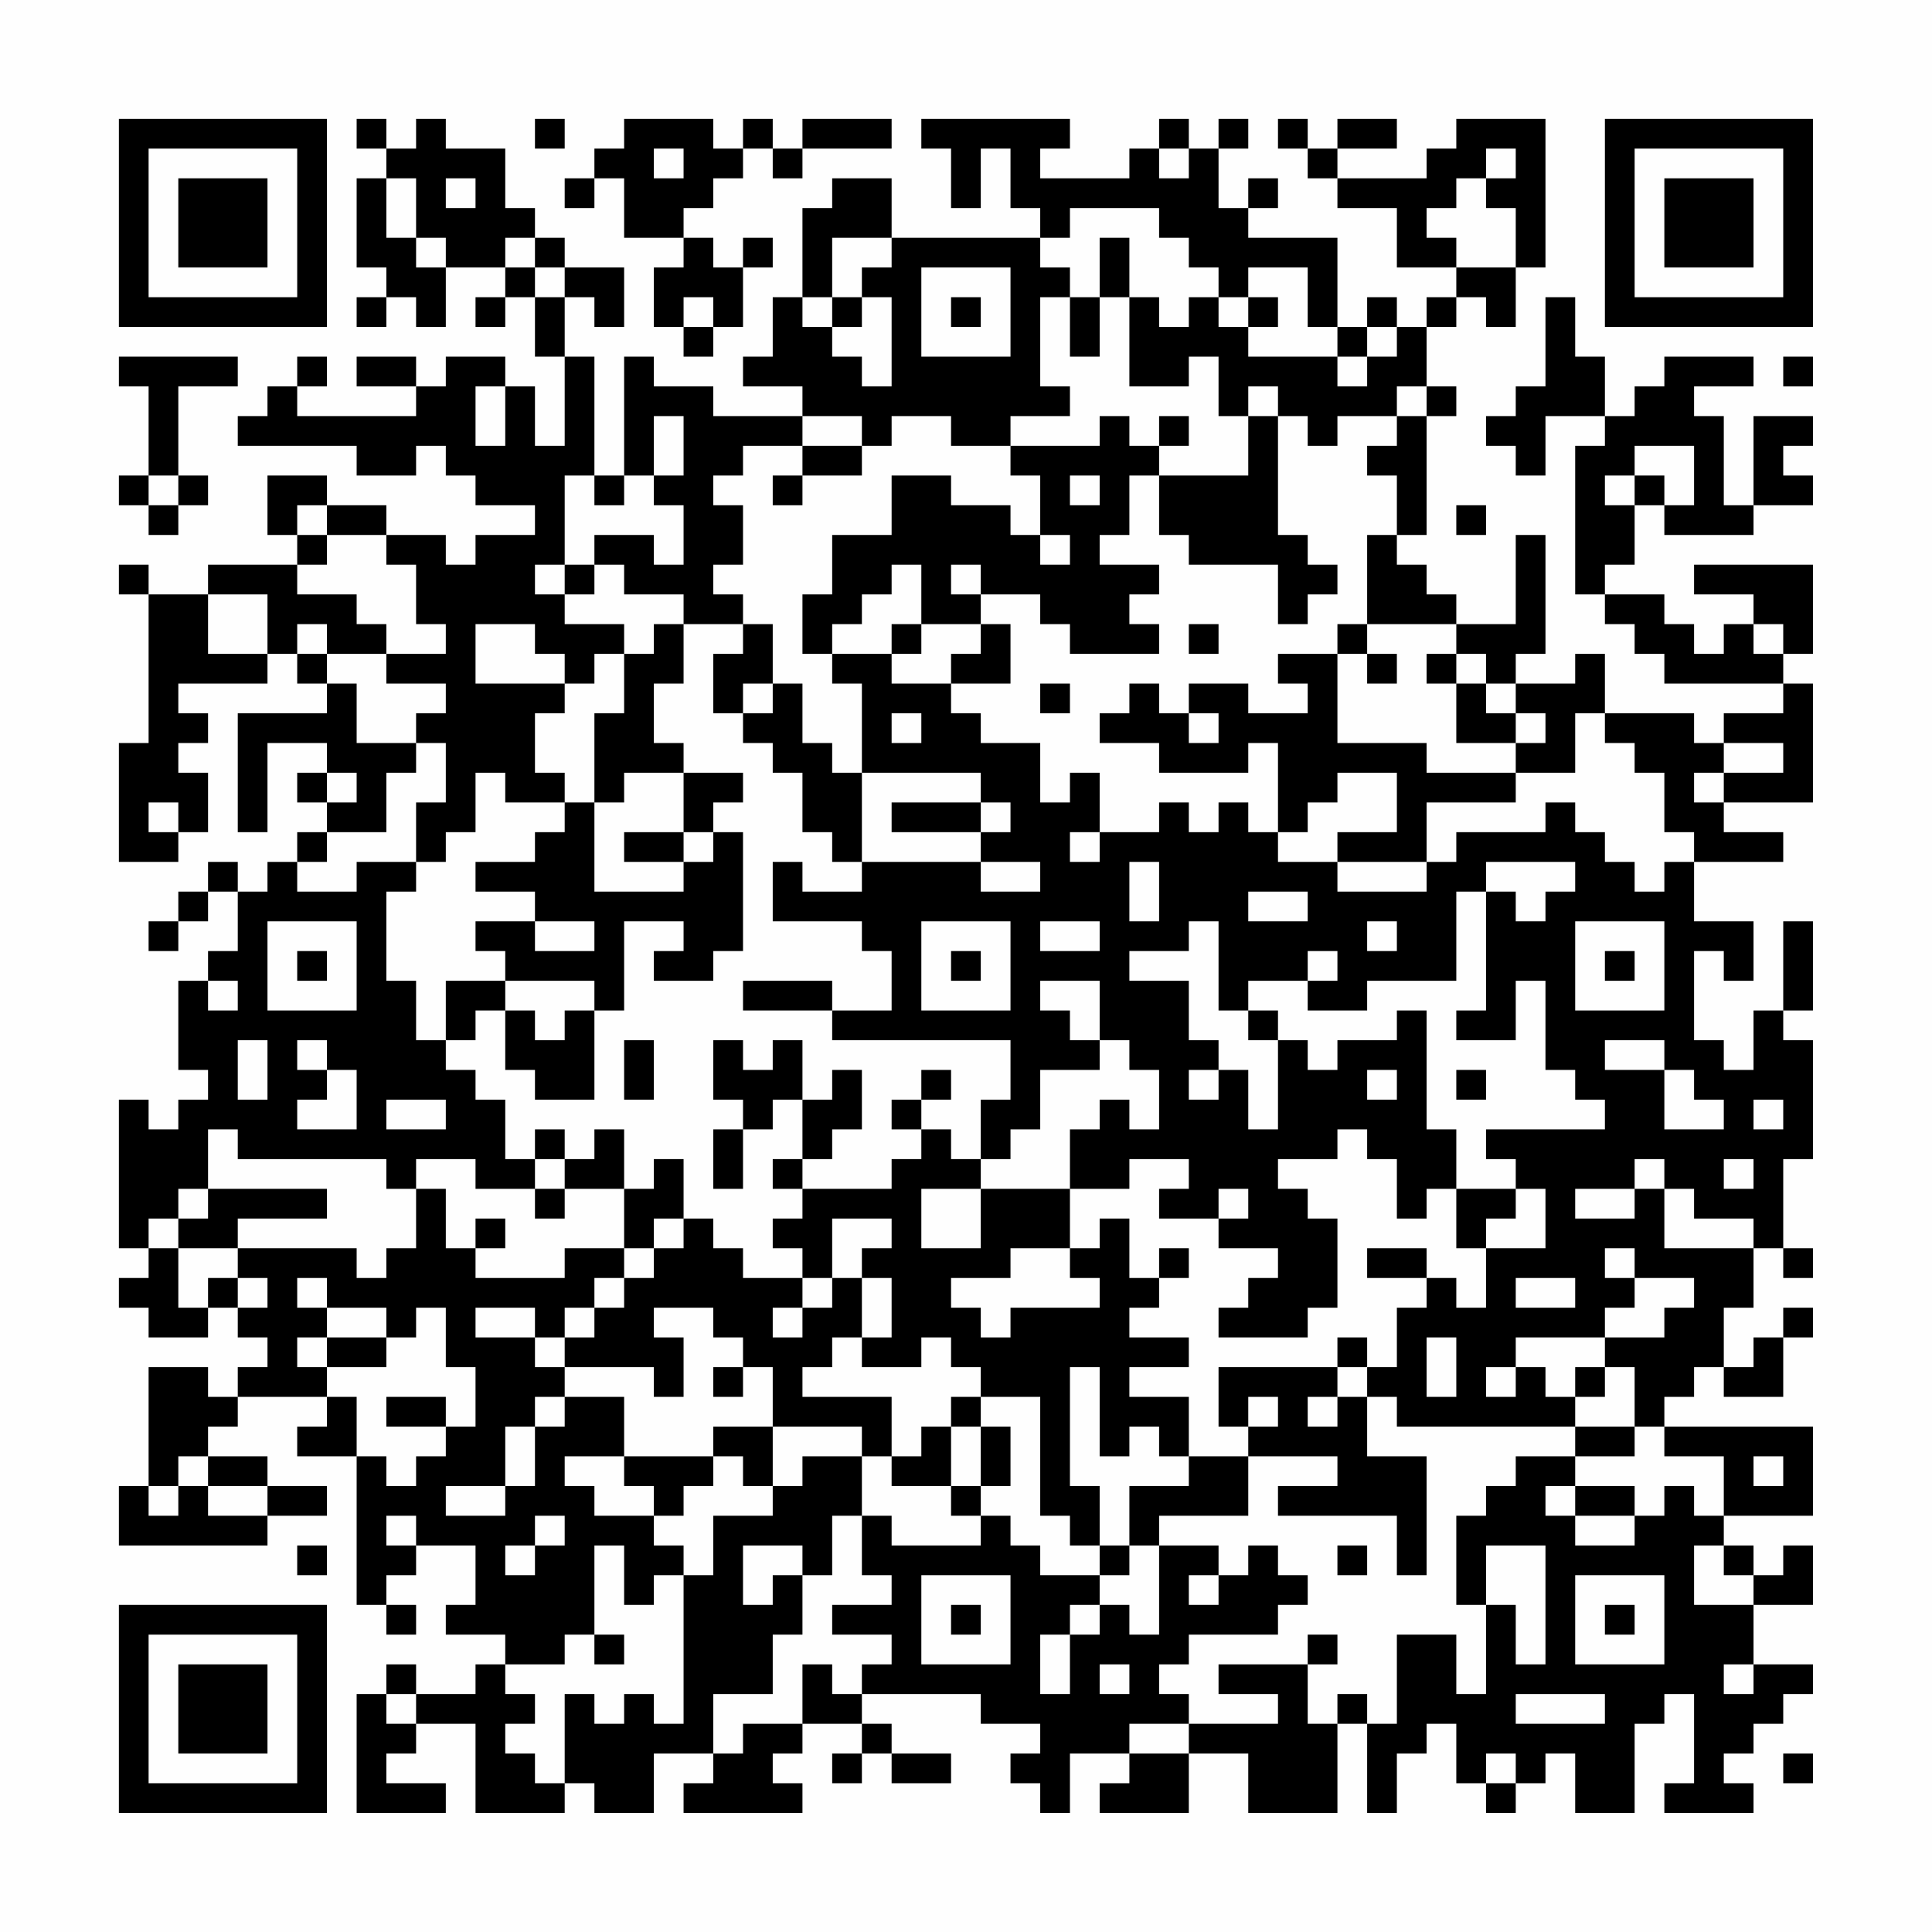 <?xml version="1.0" encoding="UTF-8"?>
<svg xmlns="http://www.w3.org/2000/svg" version="1.1" width="300" height="300" viewBox="0 0 300 300"><rect x="0" y="0" width="300" height="300" fill="#fefefe"/><g transform="scale(4.615)"><g transform="translate(4,4)"><path fill-rule="evenodd" d="M8 0L8 1L9 1L9 2L8 2L8 5L9 5L9 6L8 6L8 7L9 7L9 6L10 6L10 7L11 7L11 5L13 5L13 6L12 6L12 7L13 7L13 6L14 6L14 8L15 8L15 11L14 11L14 9L13 9L13 8L11 8L11 9L10 9L10 8L8 8L8 9L10 9L10 10L6 10L6 9L7 9L7 8L6 8L6 9L5 9L5 10L4 10L4 11L8 11L8 12L10 12L10 11L11 11L11 12L12 12L12 13L14 13L14 14L12 14L12 15L11 15L11 14L9 14L9 13L7 13L7 12L5 12L5 14L6 14L6 15L3 15L3 16L1 16L1 15L0 15L0 16L1 16L1 21L0 21L0 25L2 25L2 24L3 24L3 22L2 22L2 21L3 21L3 20L2 20L2 19L5 19L5 18L6 18L6 19L7 19L7 20L4 20L4 24L5 24L5 21L7 21L7 22L6 22L6 23L7 23L7 24L6 24L6 25L5 25L5 26L4 26L4 25L3 25L3 26L2 26L2 27L1 27L1 28L2 28L2 27L3 27L3 26L4 26L4 28L3 28L3 29L2 29L2 32L3 32L3 33L2 33L2 34L1 34L1 33L0 33L0 38L1 38L1 39L0 39L0 40L1 40L1 41L3 41L3 40L4 40L4 41L5 41L5 42L4 42L4 43L3 43L3 42L1 42L1 46L0 46L0 48L5 48L5 47L7 47L7 46L5 46L5 45L3 45L3 44L4 44L4 43L7 43L7 44L6 44L6 45L8 45L8 50L9 50L9 51L10 51L10 50L9 50L9 49L10 49L10 48L12 48L12 50L11 50L11 51L13 51L13 52L12 52L12 53L10 53L10 52L9 52L9 53L8 53L8 57L11 57L11 56L9 56L9 55L10 55L10 54L12 54L12 57L15 57L15 56L16 56L16 57L18 57L18 55L20 55L20 56L19 56L19 57L23 57L23 56L22 56L22 55L23 55L23 54L25 54L25 55L24 55L24 56L25 56L25 55L26 55L26 56L28 56L28 55L26 55L26 54L25 54L25 53L29 53L29 54L31 54L31 55L30 55L30 56L31 56L31 57L32 57L32 55L34 55L34 56L33 56L33 57L36 57L36 55L38 55L38 57L41 57L41 54L42 54L42 57L43 57L43 55L44 55L44 54L45 54L45 56L46 56L46 57L47 57L47 56L48 56L48 55L49 55L49 57L51 57L51 54L52 54L52 53L53 53L53 56L52 56L52 57L55 57L55 56L54 56L54 55L55 55L55 54L56 54L56 53L57 53L57 52L55 52L55 50L57 50L57 48L56 48L56 49L55 49L55 48L54 48L54 47L57 47L57 44L52 44L52 43L53 43L53 42L54 42L54 43L56 43L56 41L57 41L57 40L56 40L56 41L55 41L55 42L54 42L54 40L55 40L55 38L56 38L56 39L57 39L57 38L56 38L56 35L57 35L57 31L56 31L56 30L57 30L57 27L56 27L56 30L55 30L55 32L54 32L54 31L53 31L53 28L54 28L54 29L55 29L55 27L53 27L53 25L56 25L56 24L54 24L54 23L57 23L57 19L56 19L56 18L57 18L57 15L53 15L53 16L55 16L55 17L54 17L54 18L53 18L53 17L52 17L52 16L50 16L50 15L51 15L51 13L52 13L52 14L55 14L55 13L57 13L57 12L56 12L56 11L57 11L57 10L55 10L55 13L54 13L54 10L53 10L53 9L55 9L55 8L52 8L52 9L51 9L51 10L50 10L50 8L49 8L49 6L48 6L48 9L47 9L47 10L46 10L46 11L47 11L47 12L48 12L48 10L50 10L50 11L49 11L49 16L50 16L50 17L51 17L51 18L52 18L52 19L56 19L56 20L54 20L54 21L53 21L53 20L50 20L50 18L49 18L49 19L47 19L47 18L48 18L48 14L47 14L47 17L45 17L45 16L44 16L44 15L43 15L43 14L44 14L44 10L45 10L45 9L44 9L44 7L45 7L45 6L46 6L46 7L47 7L47 5L48 5L48 0L45 0L45 1L44 1L44 2L41 2L41 1L43 1L43 0L41 0L41 1L40 1L40 0L39 0L39 1L40 1L40 2L41 2L41 3L43 3L43 5L45 5L45 6L44 6L44 7L43 7L43 6L42 6L42 7L41 7L41 4L38 4L38 3L39 3L39 2L38 2L38 3L37 3L37 1L38 1L38 0L37 0L37 1L36 1L36 0L35 0L35 1L34 1L34 2L31 2L31 1L32 1L32 0L27 0L27 1L28 1L28 3L29 3L29 1L30 1L30 3L31 3L31 4L26 4L26 2L24 2L24 3L23 3L23 6L22 6L22 8L21 8L21 9L23 9L23 10L20 10L20 9L18 9L18 8L17 8L17 12L16 12L16 8L15 8L15 6L16 6L16 7L17 7L17 5L15 5L15 4L14 4L14 3L13 3L13 1L11 1L11 0L10 0L10 1L9 1L9 0ZM14 0L14 1L15 1L15 0ZM17 0L17 1L16 1L16 2L15 2L15 3L16 3L16 2L17 2L17 4L19 4L19 5L18 5L18 7L19 7L19 8L20 8L20 7L21 7L21 5L22 5L22 4L21 4L21 5L20 5L20 4L19 4L19 3L20 3L20 2L21 2L21 1L22 1L22 2L23 2L23 1L26 1L26 0L23 0L23 1L22 1L22 0L21 0L21 1L20 1L20 0ZM18 1L18 2L19 2L19 1ZM35 1L35 2L36 2L36 1ZM46 1L46 2L45 2L45 3L44 3L44 4L45 4L45 5L47 5L47 3L46 3L46 2L47 2L47 1ZM9 2L9 4L10 4L10 5L11 5L11 4L10 4L10 2ZM11 2L11 3L12 3L12 2ZM32 3L32 4L31 4L31 5L32 5L32 6L31 6L31 9L32 9L32 10L30 10L30 11L28 11L28 10L26 10L26 11L25 11L25 10L23 10L23 11L21 11L21 12L20 12L20 13L21 13L21 15L20 15L20 16L21 16L21 17L19 17L19 16L17 16L17 15L16 15L16 14L18 14L18 15L19 15L19 13L18 13L18 12L19 12L19 10L18 10L18 12L17 12L17 13L16 13L16 12L15 12L15 15L14 15L14 16L15 16L15 17L17 17L17 18L16 18L16 19L15 19L15 18L14 18L14 17L12 17L12 19L15 19L15 20L14 20L14 22L15 22L15 23L13 23L13 22L12 22L12 24L11 24L11 25L10 25L10 23L11 23L11 21L10 21L10 20L11 20L11 19L9 19L9 18L11 18L11 17L10 17L10 15L9 15L9 14L7 14L7 13L6 13L6 14L7 14L7 15L6 15L6 16L8 16L8 17L9 17L9 18L7 18L7 17L6 17L6 18L7 18L7 19L8 19L8 21L10 21L10 22L9 22L9 24L7 24L7 25L6 25L6 26L8 26L8 25L10 25L10 26L9 26L9 29L10 29L10 31L11 31L11 32L12 32L12 33L13 33L13 35L14 35L14 36L12 36L12 35L10 35L10 36L9 36L9 35L4 35L4 34L3 34L3 36L2 36L2 37L1 37L1 38L2 38L2 40L3 40L3 39L4 39L4 40L5 40L5 39L4 39L4 38L8 38L8 39L9 39L9 38L10 38L10 36L11 36L11 38L12 38L12 39L15 39L15 38L17 38L17 39L16 39L16 40L15 40L15 41L14 41L14 40L12 40L12 41L14 41L14 42L15 42L15 43L14 43L14 44L13 44L13 46L11 46L11 47L13 47L13 46L14 46L14 44L15 44L15 43L17 43L17 45L15 45L15 46L16 46L16 47L18 47L18 48L19 48L19 49L18 49L18 50L17 50L17 48L16 48L16 51L15 51L15 52L13 52L13 53L14 53L14 54L13 54L13 55L14 55L14 56L15 56L15 53L16 53L16 54L17 54L17 53L18 53L18 54L19 54L19 49L20 49L20 47L22 47L22 46L23 46L23 45L25 45L25 47L24 47L24 49L23 49L23 48L21 48L21 50L22 50L22 49L23 49L23 51L22 51L22 53L20 53L20 55L21 55L21 54L23 54L23 52L24 52L24 53L25 53L25 52L26 52L26 51L24 51L24 50L26 50L26 49L25 49L25 47L26 47L26 48L29 48L29 47L30 47L30 48L31 48L31 49L33 49L33 50L32 50L32 51L31 51L31 53L32 53L32 51L33 51L33 50L34 50L34 51L35 51L35 48L37 48L37 49L36 49L36 50L37 50L37 49L38 49L38 48L39 48L39 49L40 49L40 50L39 50L39 51L36 51L36 52L35 52L35 53L36 53L36 54L34 54L34 55L36 55L36 54L39 54L39 53L37 53L37 52L40 52L40 54L41 54L41 53L42 53L42 54L43 54L43 51L45 51L45 53L46 53L46 50L47 50L47 52L48 52L48 48L46 48L46 50L45 50L45 47L46 47L46 46L47 46L47 45L49 45L49 46L48 46L48 47L49 47L49 48L51 48L51 47L52 47L52 46L53 46L53 47L54 47L54 45L52 45L52 44L51 44L51 42L50 42L50 41L52 41L52 40L53 40L53 39L51 39L51 38L50 38L50 39L51 39L51 40L50 40L50 41L47 41L47 42L46 42L46 43L47 43L47 42L48 42L48 43L49 43L49 44L43 44L43 43L42 43L42 42L43 42L43 40L44 40L44 39L45 39L45 40L46 40L46 38L48 38L48 36L47 36L47 35L46 35L46 34L50 34L50 33L49 33L49 32L48 32L48 29L47 29L47 31L45 31L45 30L46 30L46 26L47 26L47 27L48 27L48 26L49 26L49 25L46 25L46 26L45 26L45 29L42 29L42 30L40 30L40 29L41 29L41 28L40 28L40 29L38 29L38 30L37 30L37 27L36 27L36 28L34 28L34 29L36 29L36 31L37 31L37 32L36 32L36 33L37 33L37 32L38 32L38 34L39 34L39 31L40 31L40 32L41 32L41 31L43 31L43 30L44 30L44 34L45 34L45 36L44 36L44 37L43 37L43 35L42 35L42 34L41 34L41 35L39 35L39 36L40 36L40 37L41 37L41 40L40 40L40 41L37 41L37 40L38 40L38 39L39 39L39 38L37 38L37 37L38 37L38 36L37 36L37 37L35 37L35 36L36 36L36 35L34 35L34 36L32 36L32 34L33 34L33 33L34 33L34 34L35 34L35 32L34 32L34 31L33 31L33 29L31 29L31 30L32 30L32 31L33 31L33 32L31 32L31 34L30 34L30 35L29 35L29 33L30 33L30 31L24 31L24 30L26 30L26 28L25 28L25 27L22 27L22 25L23 25L23 26L25 26L25 25L29 25L29 26L31 26L31 25L29 25L29 24L30 24L30 23L29 23L29 22L25 22L25 19L24 19L24 18L26 18L26 19L28 19L28 20L29 20L29 21L31 21L31 23L32 23L32 22L33 22L33 24L32 24L32 25L33 25L33 24L35 24L35 23L36 23L36 24L37 24L37 23L38 23L38 24L39 24L39 25L41 25L41 26L44 26L44 25L45 25L45 24L48 24L48 23L49 23L49 24L50 24L50 25L51 25L51 26L52 26L52 25L53 25L53 24L52 24L52 22L51 22L51 21L50 21L50 20L49 20L49 22L47 22L47 21L48 21L48 20L47 20L47 19L46 19L46 18L45 18L45 17L42 17L42 14L43 14L43 12L42 12L42 11L43 11L43 10L44 10L44 9L43 9L43 10L41 10L41 11L40 11L40 10L39 10L39 9L38 9L38 10L37 10L37 8L36 8L36 9L34 9L34 6L35 6L35 7L36 7L36 6L37 6L37 7L38 7L38 8L41 8L41 9L42 9L42 8L43 8L43 7L42 7L42 8L41 8L41 7L40 7L40 5L38 5L38 6L37 6L37 5L36 5L36 4L35 4L35 3ZM13 4L13 5L14 5L14 6L15 6L15 5L14 5L14 4ZM24 4L24 6L23 6L23 7L24 7L24 8L25 8L25 9L26 9L26 6L25 6L25 5L26 5L26 4ZM33 4L33 6L32 6L32 8L33 8L33 6L34 6L34 4ZM27 5L27 8L30 8L30 5ZM19 6L19 7L20 7L20 6ZM24 6L24 7L25 7L25 6ZM28 6L28 7L29 7L29 6ZM38 6L38 7L39 7L39 6ZM0 8L0 9L1 9L1 12L0 12L0 13L1 13L1 14L2 14L2 13L3 13L3 12L2 12L2 9L4 9L4 8ZM56 8L56 9L57 9L57 8ZM12 9L12 11L13 11L13 9ZM33 10L33 11L30 11L30 12L31 12L31 14L30 14L30 13L28 13L28 12L26 12L26 14L24 14L24 16L23 16L23 18L24 18L24 17L25 17L25 16L26 16L26 15L27 15L27 17L26 17L26 18L27 18L27 17L29 17L29 18L28 18L28 19L30 19L30 17L29 17L29 16L31 16L31 17L32 17L32 18L35 18L35 17L34 17L34 16L35 16L35 15L33 15L33 14L34 14L34 12L35 12L35 14L36 14L36 15L39 15L39 17L40 17L40 16L41 16L41 15L40 15L40 14L39 14L39 10L38 10L38 12L35 12L35 11L36 11L36 10L35 10L35 11L34 11L34 10ZM23 11L23 12L22 12L22 13L23 13L23 12L25 12L25 11ZM51 11L51 12L50 12L50 13L51 13L51 12L52 12L52 13L53 13L53 11ZM1 12L1 13L2 13L2 12ZM32 12L32 13L33 13L33 12ZM45 13L45 14L46 14L46 13ZM31 14L31 15L32 15L32 14ZM15 15L15 16L16 16L16 15ZM28 15L28 16L29 16L29 15ZM3 16L3 18L5 18L5 16ZM18 17L18 18L17 18L17 20L16 20L16 23L15 23L15 24L14 24L14 25L12 25L12 26L14 26L14 27L12 27L12 28L13 28L13 29L11 29L11 31L12 31L12 30L13 30L13 32L14 32L14 33L16 33L16 30L17 30L17 27L19 27L19 28L18 28L18 29L20 29L20 28L21 28L21 24L20 24L20 23L21 23L21 22L19 22L19 21L18 21L18 19L19 19L19 17ZM21 17L21 18L20 18L20 20L21 20L21 21L22 21L22 22L23 22L23 24L24 24L24 25L25 25L25 22L24 22L24 21L23 21L23 19L22 19L22 17ZM36 17L36 18L37 18L37 17ZM41 17L41 18L39 18L39 19L40 19L40 20L38 20L38 19L36 19L36 20L35 20L35 19L34 19L34 20L33 20L33 21L35 21L35 22L38 22L38 21L39 21L39 24L40 24L40 23L41 23L41 22L43 22L43 24L41 24L41 25L44 25L44 23L47 23L47 22L44 22L44 21L41 21L41 18L42 18L42 19L43 19L43 18L42 18L42 17ZM55 17L55 18L56 18L56 17ZM44 18L44 19L45 19L45 21L47 21L47 20L46 20L46 19L45 19L45 18ZM21 19L21 20L22 20L22 19ZM31 19L31 20L32 20L32 19ZM26 20L26 21L27 21L27 20ZM36 20L36 21L37 21L37 20ZM54 21L54 22L53 22L53 23L54 23L54 22L56 22L56 21ZM7 22L7 23L8 23L8 22ZM17 22L17 23L16 23L16 26L19 26L19 25L20 25L20 24L19 24L19 22ZM1 23L1 24L2 24L2 23ZM26 23L26 24L29 24L29 23ZM17 24L17 25L19 25L19 24ZM34 25L34 27L35 27L35 25ZM38 26L38 27L40 27L40 26ZM5 27L5 30L8 30L8 27ZM14 27L14 28L16 28L16 27ZM27 27L27 30L30 30L30 27ZM31 27L31 28L33 28L33 27ZM42 27L42 28L43 28L43 27ZM49 27L49 30L52 30L52 27ZM6 28L6 29L7 29L7 28ZM28 28L28 29L29 29L29 28ZM50 28L50 29L51 29L51 28ZM3 29L3 30L4 30L4 29ZM13 29L13 30L14 30L14 31L15 31L15 30L16 30L16 29ZM21 29L21 30L24 30L24 29ZM38 30L38 31L39 31L39 30ZM4 31L4 33L5 33L5 31ZM6 31L6 32L7 32L7 33L6 33L6 34L8 34L8 32L7 32L7 31ZM17 31L17 33L18 33L18 31ZM20 31L20 33L21 33L21 34L20 34L20 36L21 36L21 34L22 34L22 33L23 33L23 35L22 35L22 36L23 36L23 37L22 37L22 38L23 38L23 39L21 39L21 38L20 38L20 37L19 37L19 35L18 35L18 36L17 36L17 34L16 34L16 35L15 35L15 34L14 34L14 35L15 35L15 36L14 36L14 37L15 37L15 36L17 36L17 38L18 38L18 39L17 39L17 40L16 40L16 41L15 41L15 42L18 42L18 43L19 43L19 41L18 41L18 40L20 40L20 41L21 41L21 42L20 42L20 43L21 43L21 42L22 42L22 44L20 44L20 45L17 45L17 46L18 46L18 47L19 47L19 46L20 46L20 45L21 45L21 46L22 46L22 44L25 44L25 45L26 45L26 46L28 46L28 47L29 47L29 46L30 46L30 44L29 44L29 43L31 43L31 47L32 47L32 48L33 48L33 49L34 49L34 48L35 48L35 47L38 47L38 45L41 45L41 46L39 46L39 47L43 47L43 49L44 49L44 45L42 45L42 43L41 43L41 42L42 42L42 41L41 41L41 42L37 42L37 44L38 44L38 45L36 45L36 43L34 43L34 42L36 42L36 41L34 41L34 40L35 40L35 39L36 39L36 38L35 38L35 39L34 39L34 37L33 37L33 38L32 38L32 36L29 36L29 35L28 35L28 34L27 34L27 33L28 33L28 32L27 32L27 33L26 33L26 34L27 34L27 35L26 35L26 36L23 36L23 35L24 35L24 34L25 34L25 32L24 32L24 33L23 33L23 31L22 31L22 32L21 32L21 31ZM50 31L50 32L52 32L52 34L54 34L54 33L53 33L53 32L52 32L52 31ZM42 32L42 33L43 33L43 32ZM45 32L45 33L46 33L46 32ZM9 33L9 34L11 34L11 33ZM55 33L55 34L56 34L56 33ZM51 35L51 36L49 36L49 37L51 37L51 36L52 36L52 38L55 38L55 37L53 37L53 36L52 36L52 35ZM54 35L54 36L55 36L55 35ZM3 36L3 37L2 37L2 38L4 38L4 37L7 37L7 36ZM27 36L27 38L29 38L29 36ZM45 36L45 38L46 38L46 37L47 37L47 36ZM12 37L12 38L13 38L13 37ZM18 37L18 38L19 38L19 37ZM24 37L24 39L23 39L23 40L22 40L22 41L23 41L23 40L24 40L24 39L25 39L25 41L24 41L24 42L23 42L23 43L26 43L26 45L27 45L27 44L28 44L28 46L29 46L29 44L28 44L28 43L29 43L29 42L28 42L28 41L27 41L27 42L25 42L25 41L26 41L26 39L25 39L25 38L26 38L26 37ZM30 38L30 39L28 39L28 40L29 40L29 41L30 41L30 40L33 40L33 39L32 39L32 38ZM42 38L42 39L44 39L44 38ZM6 39L6 40L7 40L7 41L6 41L6 42L7 42L7 43L8 43L8 45L9 45L9 46L10 46L10 45L11 45L11 44L12 44L12 42L11 42L11 40L10 40L10 41L9 41L9 40L7 40L7 39ZM47 39L47 40L49 40L49 39ZM7 41L7 42L9 42L9 41ZM44 41L44 43L45 43L45 41ZM32 42L32 46L33 46L33 48L34 48L34 46L36 46L36 45L35 45L35 44L34 44L34 45L33 45L33 42ZM49 42L49 43L50 43L50 42ZM9 43L9 44L11 44L11 43ZM38 43L38 44L39 44L39 43ZM40 43L40 44L41 44L41 43ZM49 44L49 45L51 45L51 44ZM2 45L2 46L1 46L1 47L2 47L2 46L3 46L3 47L5 47L5 46L3 46L3 45ZM55 45L55 46L56 46L56 45ZM49 46L49 47L51 47L51 46ZM9 47L9 48L10 48L10 47ZM14 47L14 48L13 48L13 49L14 49L14 48L15 48L15 47ZM6 48L6 49L7 49L7 48ZM41 48L41 49L42 49L42 48ZM53 48L53 50L55 50L55 49L54 49L54 48ZM27 49L27 52L30 52L30 49ZM49 49L49 52L52 52L52 49ZM28 50L28 51L29 51L29 50ZM50 50L50 51L51 51L51 50ZM16 51L16 52L17 52L17 51ZM40 51L40 52L41 52L41 51ZM33 52L33 53L34 53L34 52ZM54 52L54 53L55 53L55 52ZM9 53L9 54L10 54L10 53ZM47 53L47 54L50 54L50 53ZM46 55L46 56L47 56L47 55ZM56 55L56 56L57 56L57 55ZM0 0L0 7L7 7L7 0ZM1 1L1 6L6 6L6 1ZM2 2L2 5L5 5L5 2ZM50 0L50 7L57 7L57 0ZM51 1L51 6L56 6L56 1ZM52 2L52 5L55 5L55 2ZM0 50L0 57L7 57L7 50ZM1 51L1 56L6 56L6 51ZM2 52L2 55L5 55L5 52Z" fill="#000000"/></g></g></svg>
